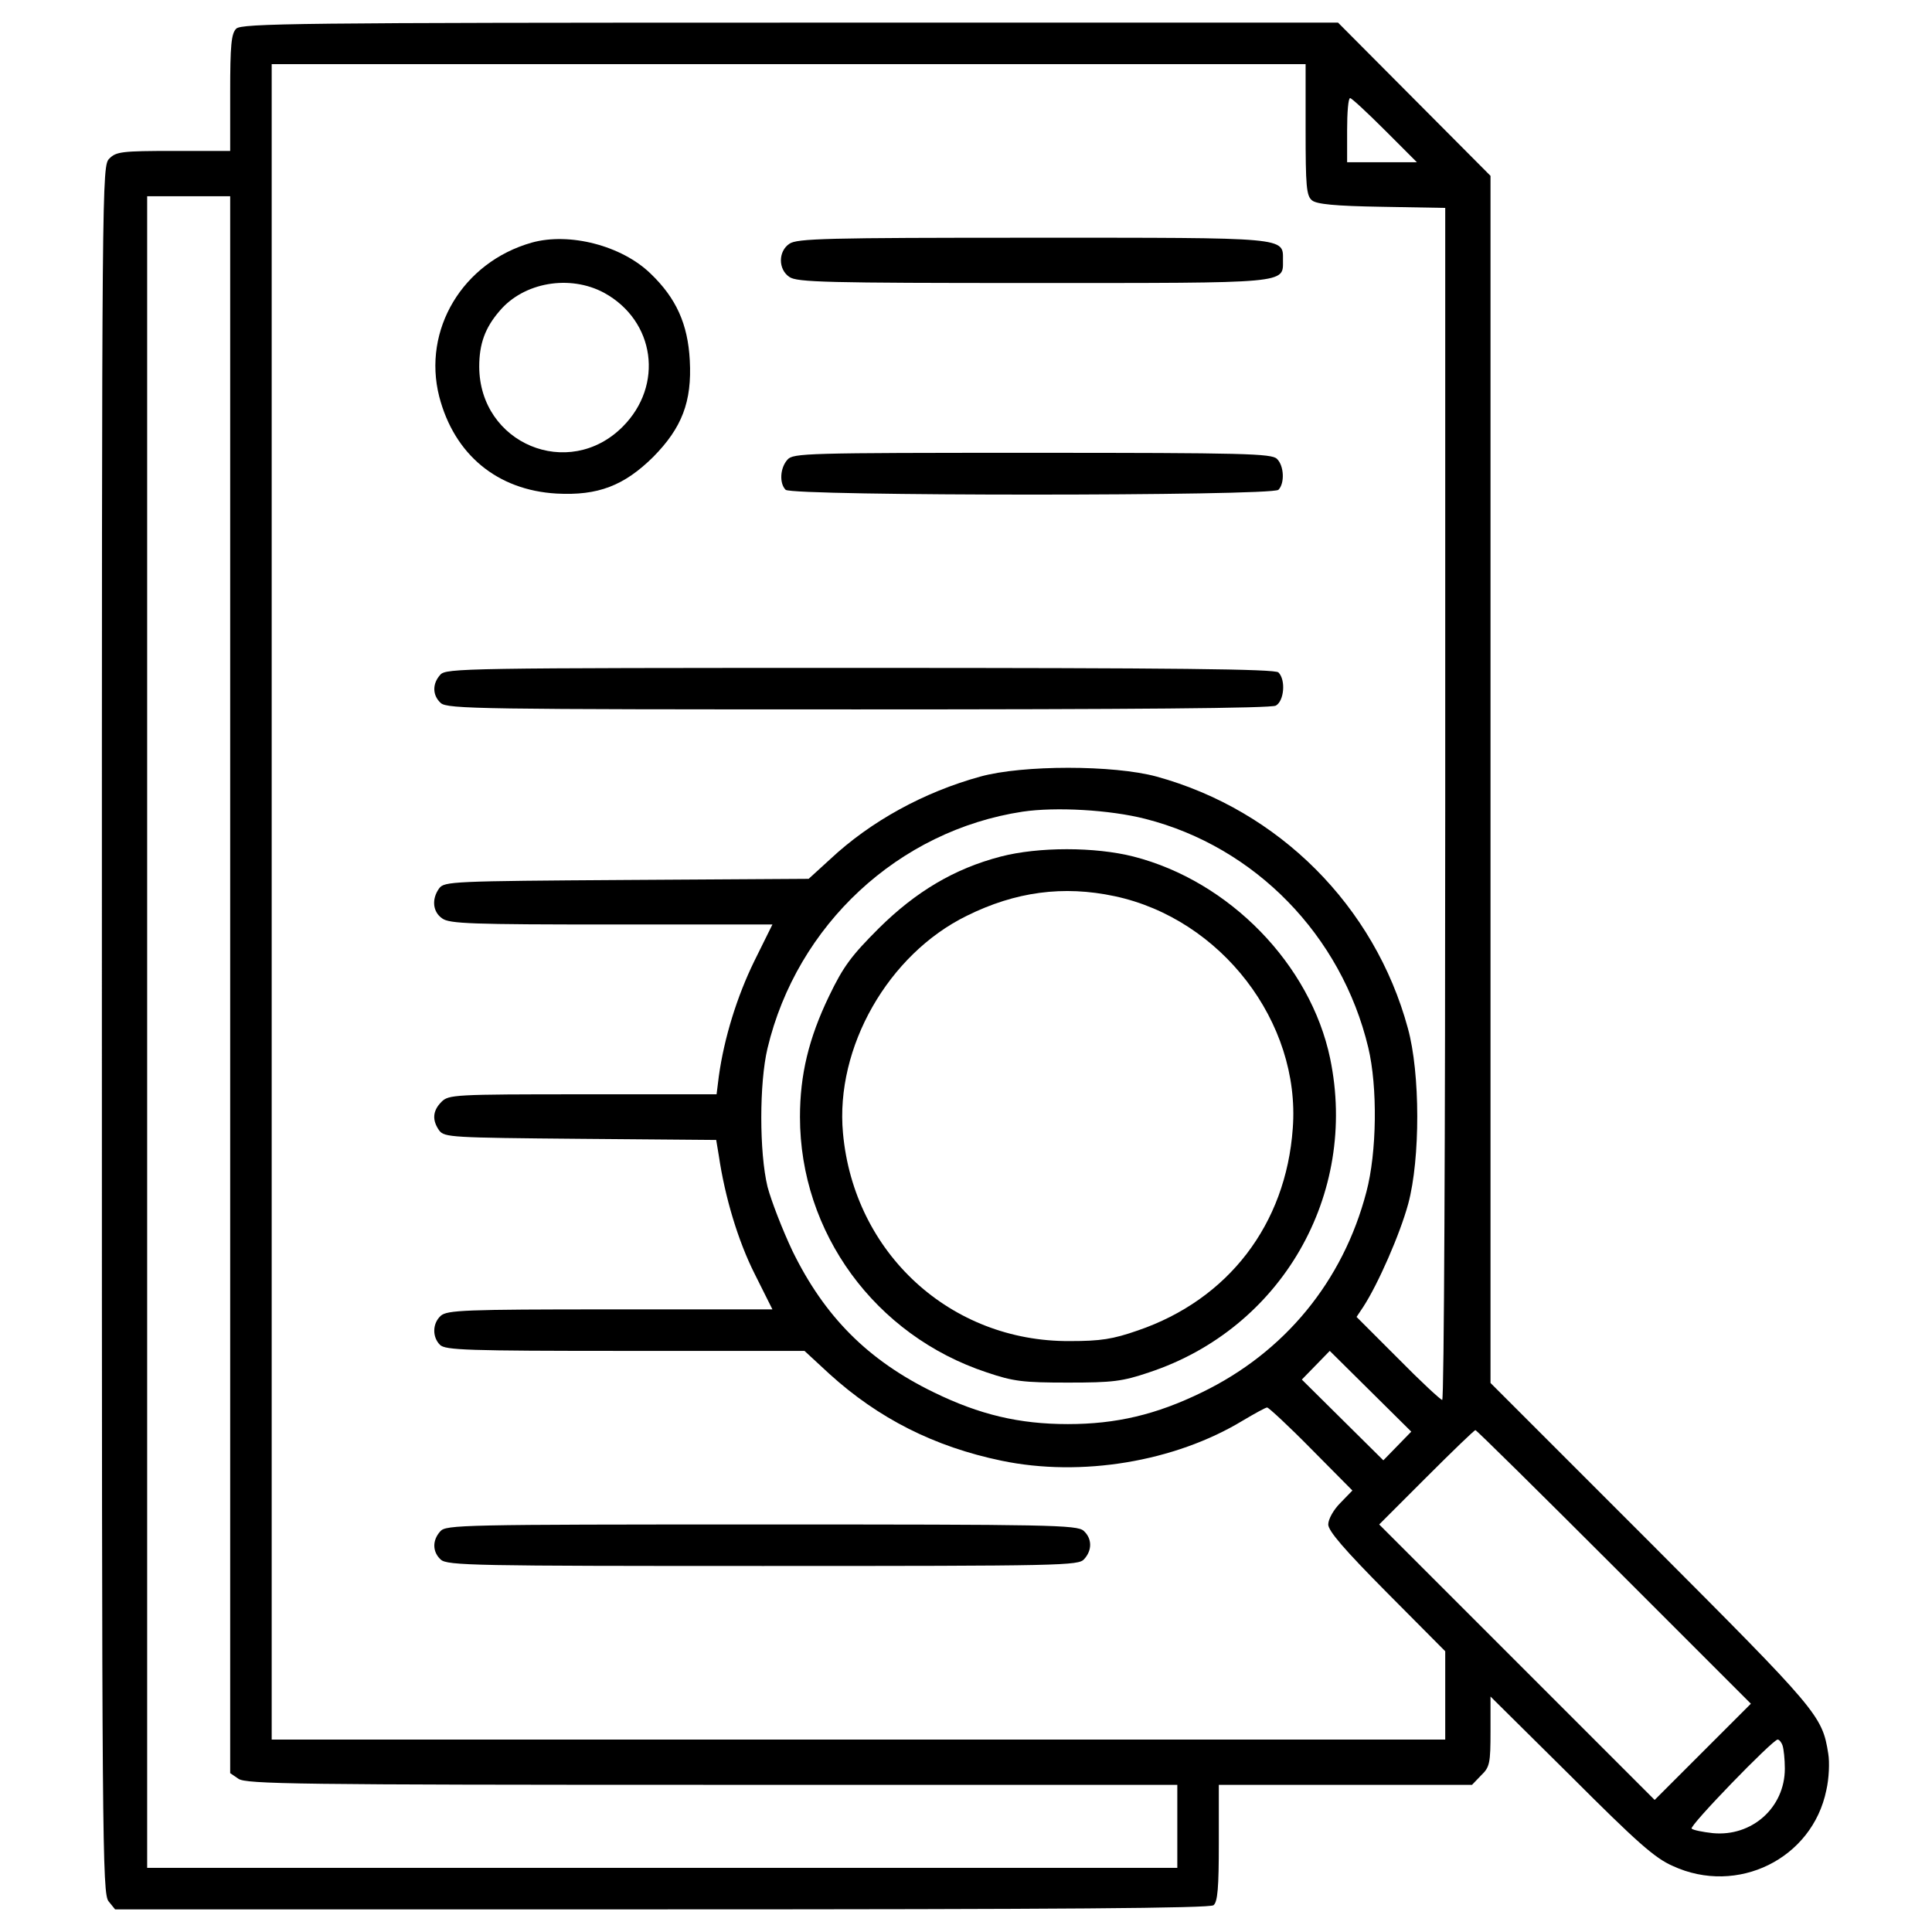 <?xml version="1.0" standalone="no"?>
<!DOCTYPE svg PUBLIC "-//W3C//DTD SVG 20010904//EN"
 "http://www.w3.org/TR/2001/REC-SVG-20010904/DTD/svg10.dtd">
<svg version="1.0" xmlns="http://www.w3.org/2000/svg"
 width="512pt" height="512pt" viewBox="0 0 512 512"
 preserveAspectRatio="xMidYMid meet">

<g transform="translate(0,512) scale(0.1,-0.1)"
fill="#000000" stroke="none">
<path d="M626 5044 c-13 -13 -16 -43 -16 -170 l0 -154 -150 0 c-137 0 -152 -2
-170 -20 -20 -20 -20 -33 -20 -2309 0 -2165 1 -2290 18 -2310 l17 -21 1449 0
c1066 0 1452 3 1462 11 11 9 14 47 14 165 l0 154 335 0 336 0 24 25 c23 22 25
32 25 117 l0 92 213 -211 c175 -175 222 -217 270 -238 171 -79 370 19 407 201
7 30 9 74 5 97 -16 101 -27 113 -470 557 l-425 425 0 1600 0 1599 -202 203
-202 203 -1452 0 c-1307 0 -1454 -2 -1468 -16z m2834 -268 c0 -149 2 -175 17
-187 12 -10 60 -15 185 -17 l168 -3 0 -1580 c0 -868 -3 -1579 -8 -1579 -4 0
-57 49 -117 110 l-110 110 18 27 c39 60 97 192 119 273 32 119 32 346 -1 465
-88 324 -342 578 -666 667 -114 31 -355 31 -467 0 -149 -41 -290 -118 -398
-219 l-57 -52 -482 -3 c-464 -3 -483 -4 -497 -22 -21 -29 -17 -63 8 -80 19
-14 79 -16 449 -16 l426 0 -48 -97 c-46 -94 -80 -204 -94 -305 l-6 -48 -355 0
c-341 0 -355 -1 -374 -20 -24 -24 -25 -49 -6 -76 14 -18 31 -19 374 -22 l360
-3 7 -42 c16 -109 51 -226 95 -313 l47 -94 -430 0 c-386 0 -432 -2 -449 -17
-22 -20 -23 -56 -2 -77 14 -14 72 -16 491 -16 l475 0 66 -61 c130 -118 278
-193 456 -230 211 -44 459 -3 639 106 32 19 61 35 65 35 4 0 57 -49 117 -110
l109 -110 -32 -33 c-18 -18 -32 -43 -32 -57 0 -17 42 -66 155 -180 l155 -156
0 -117 0 -117 -1555 0 -1555 0 0 2220 0 2220 1370 0 1370 0 0 -174z m210 -1
l85 -85 -93 0 -92 0 0 85 c0 47 3 85 8 85 4 0 45 -38 92 -85z m-3060 -2264 l0
-2090 22 -15 c20 -14 156 -16 1255 -16 l1233 0 0 -110 0 -110 -1365 0 -1365 0
0 2215 0 2215 110 0 110 0 0 -2089z m2425 439 c291 -74 520 -309 591 -606 25
-104 23 -278 -5 -383 -62 -237 -217 -425 -436 -531 -121 -59 -227 -84 -355
-84 -129 0 -234 25 -355 84 -175 85 -290 201 -375 375 -26 55 -56 132 -66 170
-22 91 -22 275 0 367 78 327 347 577 676 627 88 13 231 5 325 -19z m668 -1662
l-37 -38 -108 107 -108 107 37 38 37 38 108 -107 108 -107 -37 -38z m575 -321
l362 -362 -128 -128 -127 -127 -365 365 -365 365 125 125 c69 69 127 125 130
125 3 0 168 -163 368 -363z m446 -473 c3 -9 6 -36 6 -61 0 -103 -87 -181 -191
-171 -27 3 -52 8 -56 12 -7 7 215 236 228 236 4 0 10 -7 13 -16z"/>
<path d="M1409 4477 c-183 -52 -290 -231 -245 -408 40 -154 154 -248 311 -257
110 -6 179 21 256 97 76 77 103 146 97 256 -5 96 -36 165 -104 230 -76 74
-215 110 -315 82z m192 -133 c135 -74 159 -245 49 -355 -143 -143 -379 -45
-380 159 0 60 15 103 54 148 64 76 186 97 277 48z"/>
<path d="M2092 4474 c-30 -20 -30 -68 0 -88 20 -14 98 -16 643 -16 684 0 665
-2 665 60 0 62 19 60 -665 60 -545 0 -623 -2 -643 -16z"/>
<path d="M2087 3902 c-20 -22 -22 -63 -5 -80 17 -17 1289 -17 1306 0 17 17 15
64 -4 82 -14 14 -86 16 -648 16 -600 0 -634 -1 -649 -18z"/>
<path d="M1167 3332 c-22 -24 -21 -55 1 -75 17 -16 108 -17 1106 -17 730 0
1094 3 1107 10 22 12 27 68 7 88 -9 9 -269 12 -1108 12 -1050 0 -1098 -1
-1113 -18z"/>
<path d="M1167 1062 c-22 -24 -21 -55 1 -75 17 -16 91 -17 854 -17 796 0 836
1 851 18 22 24 21 55 -1 75 -17 16 -91 17 -854 17 -796 0 -836 -1 -851 -18z"/>
<path d="M2652 2850 c-123 -32 -225 -93 -323 -190 -73 -73 -94 -101 -132 -180
-54 -112 -77 -209 -77 -320 0 -307 199 -579 495 -677 71 -24 96 -27 215 -27
119 0 144 3 215 27 351 116 555 471 480 832 -52 249 -267 470 -521 535 -102
26 -252 26 -352 0z m302 -105 c282 -60 493 -334 472 -615 -18 -255 -171 -454
-411 -536 -66 -23 -98 -28 -180 -28 -316 -2 -572 233 -601 551 -21 227 120
474 328 576 129 64 256 81 392 52z"/>
</g>
</svg>
